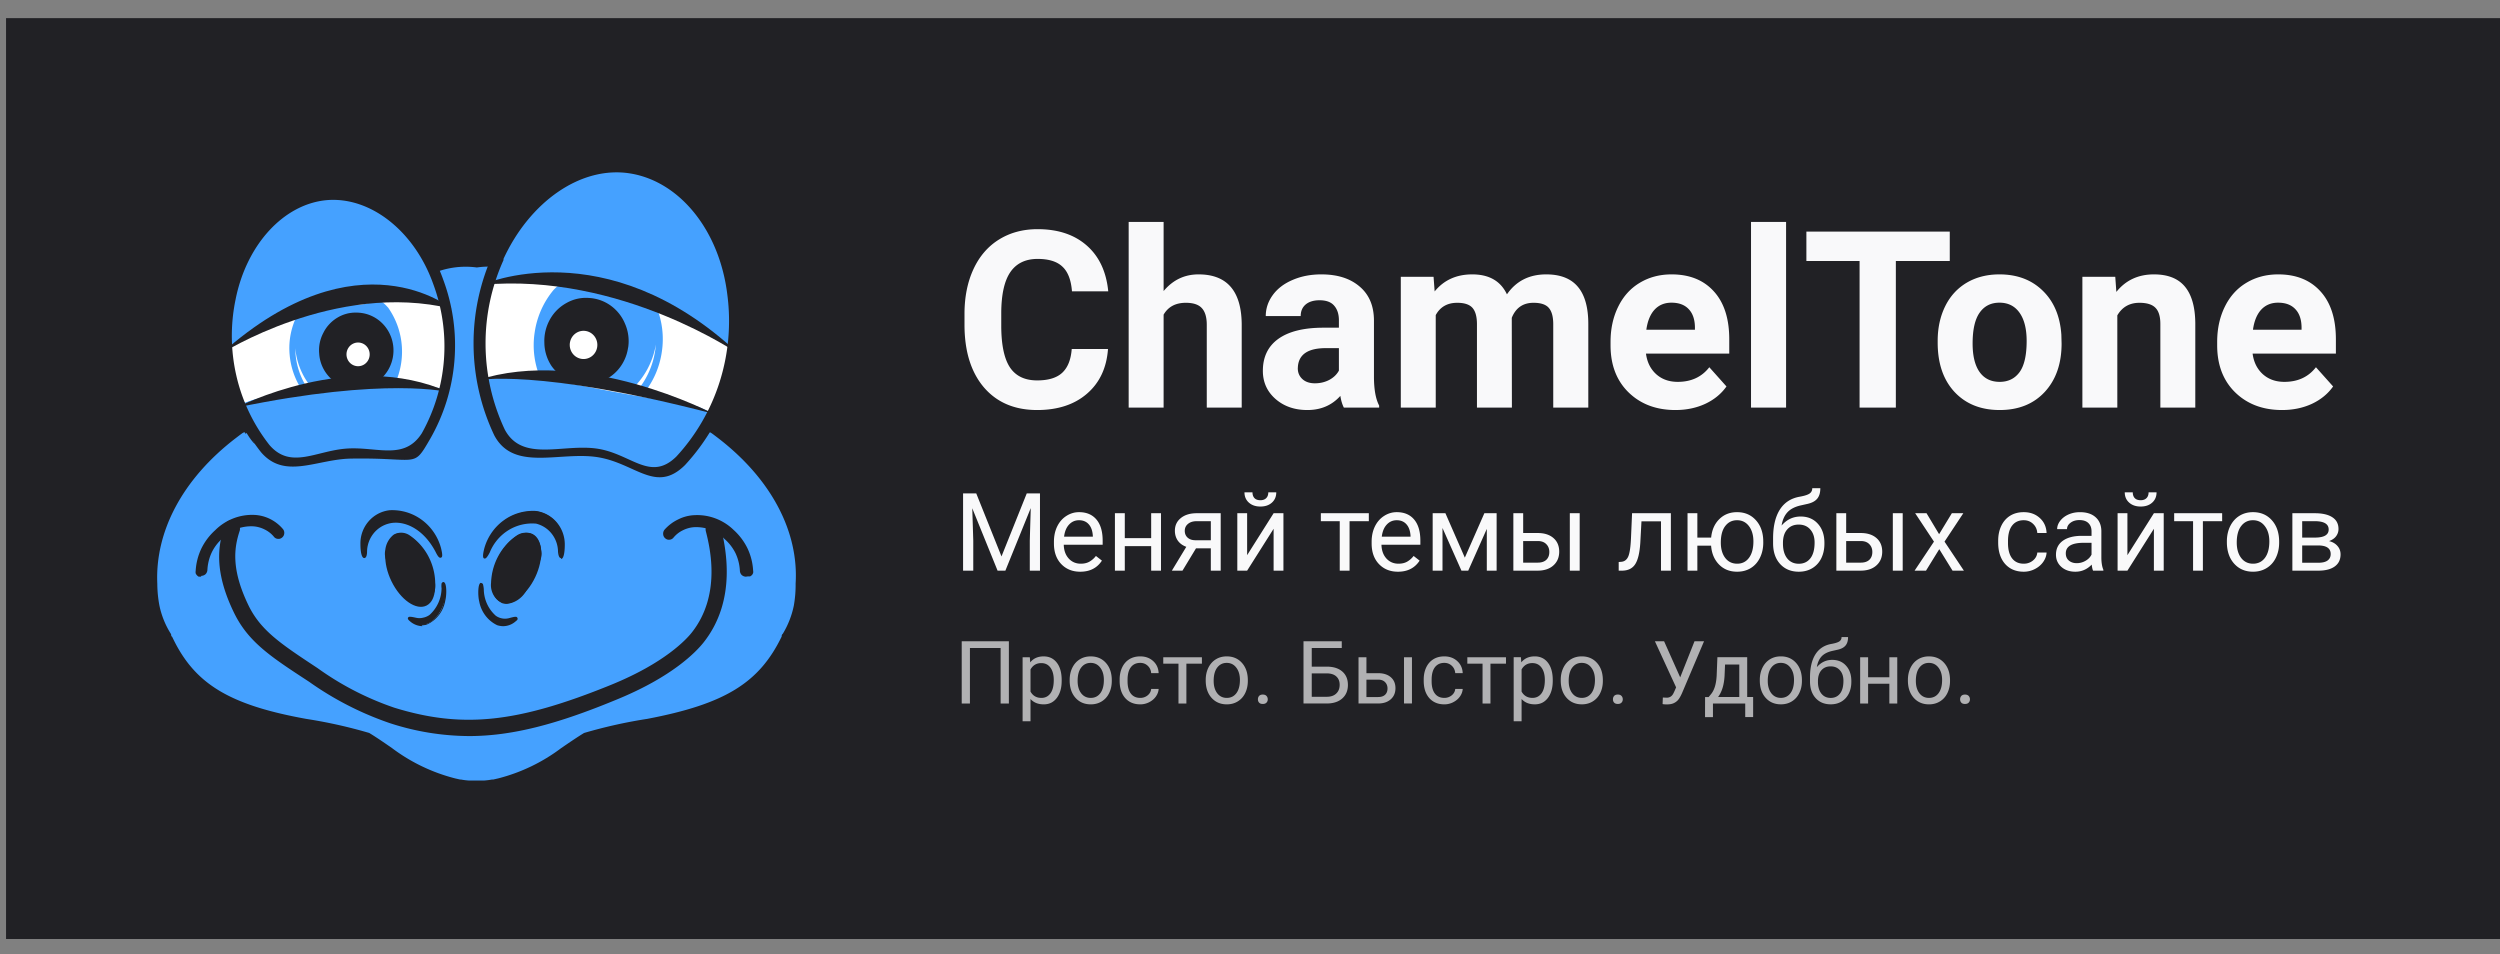 <svg width="828" height="316" fill="none" xmlns="http://www.w3.org/2000/svg"><rect width="100%" height="100%" fill="#808080" stroke="none"/><path fill="#212125" d="M2 6h826v305H2z"/><path d="M267.535 191.601c0-17.799-9.14-35.692-27.42-49.754l-.64-.561a15.48 15.48 0 00-2.65-1.681l-.366-.608c.7-3.234.992-6.547.868-9.857a59.91 59.91 0 00-2.696-16.865c-4.57-21.958-16.132-34.245-34.001-36.44a29.95 29.95 0 00-15.234 1.53 30.57 30.57 0 00-12.598 8.888 31.741 31.741 0 00-14.761-1.729 31.34 31.34 0 00-14.716 1.729c-3.4-4-7.736-7.053-12.603-8.875a30.037 30.037 0 00-15.229-1.543c-17.914 2.196-29.294 14.482-34.047 36.44a59.87 59.87 0 00-2.65 16.865c-.17 3.304.076 6.617.73 9.857l-.319.608a14.145 14.145 0 00-2.696 1.681l-.64.561c-18.28 14.015-27.74 31.955-27.42 49.754a41.49 41.49 0 00.685 9.718 32.244 32.244 0 003.61 9.81c0 .514.412 1.075.686 1.589 7.997 16.585 20.382 24.293 47.3 29.432a155.278 155.278 0 0120.108 4.672c2.011 1.214 4.205 2.756 6.993 4.672a63.012 63.012 0 0023.672 10.932c.595 0 1.234 0 1.874.28 1.304.177 2.616.286 3.93.327h1.509a38.042 38.042 0 003.93-.327l1.874-.28a62.577 62.577 0 0023.627-10.932c2.833-1.963 5.027-3.504 6.992-4.672a158.805 158.805 0 0120.154-4.672c26.872-5.139 39.257-12.847 47.3-29.432.229-.514.412-1.075.64-1.589a33.917 33.917 0 003.656-9.81c.541-3.208.725-6.468.548-9.718zm-11.242 15.791a38.565 38.565 0 01-11.608 12.474c-5.621 1.682-11.288 3.597-16.726 5.746-5.439 2.149-10.192 4.205-15.127 6.587a58.543 58.543 0 00-21.068 7.241 57.104 57.104 0 00-15.904 9.344 33.035 33.035 0 01-11.608 5.279 22.162 22.162 0 01-3.839.701c-.837.047-1.676.047-2.513 0-.822.047-1.646.047-2.468 0a22.162 22.162 0 01-3.839-.701 33.596 33.596 0 01-11.654-5.279 57.109 57.109 0 00-15.858-9.344 58.543 58.543 0 00-21.068-7.241c-4.936-2.382-10.054-4.672-15.127-6.587s-11.105-4.064-16.726-5.746a38.069 38.069 0 01-11.608-12.474 41.507 41.507 0 01-3.428-13.315c0-11.445 5.621-22.564 18.6-36.066 2.605-2.709 4.57-4.671 5.85-6.307a8.612 8.612 0 004.57 4.158 4.03 4.03 0 002.102 0 3.916 3.916 0 001.783-1.074c1.736-1.775 1.462-3.084.274-8.596a79.818 79.818 0 01-.64-30.46v-.701c2.743-10.258 9.068-19.133 17.778-24.947a14.896 14.896 0 017.738-2.506 14.861 14.861 0 017.891 1.945l11.745 17.753c1.783 4.251 2.697 6.4 5.256 6.914a3.713 3.713 0 002.011 0 3.645 3.645 0 001.691-1.074c1.736-1.776 1.645-4.672.822-8.456a60.04 60.04 0 00-2.011-7.335 80.712 80.712 0 015.576 9.344c2.056 4.017 3.565 6.867 6.946 6.026a4.246 4.246 0 002.426-1.737 4.421 4.421 0 00.728-2.935 39.515 39.515 0 00-4.57-13.688 23.635 23.635 0 014.981-1.261c1.715.237 3.4.66 5.027 1.261a39.702 39.702 0 00-4.57 13.688 4.752 4.752 0 00.821 2.893 4.578 4.578 0 002.378 1.779c3.382.841 4.89-2.009 6.947-6.026a80.984 80.984 0 015.529-9.344 69.746 69.746 0 00-2.01 7.335c-.777 3.924-.914 6.68.822 8.456a4.051 4.051 0 001.737 1.074 3.675 3.675 0 002.011 0c2.513-.514 3.427-2.663 5.255-6.914l12.157-17.753a14.95 14.95 0 017.913-1.943c2.762.099 5.445.964 7.762 2.504 8.71 5.814 15.034 14.689 17.777 24.947v.701a79.77 79.77 0 01-.776 30.413c-1.189 5.513-1.509 6.821 0 8.596.51.509 1.138.878 1.824 1.074a4.164 4.164 0 002.106.047 8.376 8.376 0 004.57-4.158c1.417 1.636 3.29 3.598 5.895 6.307 12.934 13.502 18.738 24.621 18.555 36.066a41.441 41.441 0 01-3.108 13.315zM185.32 85.926a27.414 27.414 0 00-3.885 4.672l-.639-.42-.732-.141a25.593 25.593 0 015.256-3.924v-.187zm-50.271 4.345l-.64.42a27.366 27.366 0 00-3.884-4.672 26.85 26.85 0 015.255 3.924l-.731.328z" fill="#212125"/><path d="M237.69 144.978c-2.605-1.962-2.833-2.289-3.199-1.261v-.421l-.777 1.215c-2.285 3.411-3.473 3.597-2.605.467a45.416 45.416 0 002.423-15.837 54.173 54.173 0 00-2.697-16.632c-4.57-19.714-14.624-30.74-30.528-32.702a26.873 26.873 0 00-14.733 1.84 27.528 27.528 0 00-11.636 9.419 27.56 27.56 0 00-15.995-2.476 27.787 27.787 0 00-15.813 2.523 27.528 27.528 0 00-11.616-9.406 26.872 26.872 0 00-14.707-1.853c-15.904 1.962-26.095 12.987-30.528 32.702a55.576 55.576 0 00-2.742 16.632 45.662 45.662 0 002.467 15.837c.823 3.13-.365 2.943-2.605-.467l-.776-1.215-.229.421c-.411-1.028-.594-.701-3.199 1.261-17.869 13.642-26.872 31.161-26.095 48.306.014 2.479.259 4.951.731 7.382a28.367 28.367 0 003.839 9.343c0 .281 0 .608.366.888 7.266 15.417 18.6 22.471 44.329 27.143a161.718 161.718 0 0120.931 4.672c2.148 1.308 4.57 2.943 7.586 5.045a59.159 59.159 0 0020.84 9.998l1.645.374h.274c.832.157 1.671.267 2.514.327h5.301a23.39 23.39 0 002.514-.327h.411l1.645-.374a58.857 58.857 0 0020.794-9.998c3.062-2.102 5.484-3.737 7.632-5.045a161.755 161.755 0 0120.931-4.672c25.684-4.905 37.063-11.866 44.513-27.283 0-.281 0-.608.365-.888a29.38 29.38 0 003.656-9.344c.421-2.404.62-4.845.594-7.287 1.051-17.099-7.952-34.618-25.821-48.307z" fill="#45A1FF"/><path d="M66.544 190.994h-.731a2.069 2.069 0 01-.594-.467 1.978 1.978 0 01-.412-.654 2.438 2.438 0 010-.795 19.782 19.782 0 011.874-7.381 19.993 19.993 0 014.57-6.073 17.498 17.498 0 015.912-3.888 17.217 17.217 0 016.93-1.205 13.09 13.09 0 015.275 1.313 13.343 13.343 0 014.322 3.359 1.903 1.903 0 01.457 1.448 1.865 1.865 0 01-.686 1.355 1.783 1.783 0 01-1.417.467 1.809 1.809 0 01-1.324-.7 9.163 9.163 0 00-3.108-2.43 9.794 9.794 0 00-3.793-1.027 13.787 13.787 0 00-5.484.887 14.246 14.246 0 00-4.57 3.037 14.66 14.66 0 00-3.61 4.672 15.497 15.497 0 00-1.463 5.839 2.172 2.172 0 01-.594 1.402 2.118 2.118 0 01-1.371.56l-.183.281zM247.016 190.995a2.126 2.126 0 01-1.371-.561 2.172 2.172 0 01-.594-1.402 15.502 15.502 0 00-1.462-5.839 15.337 15.337 0 00-3.611-4.672 13.277 13.277 0 00-4.57-3.037 13.42 13.42 0 00-5.438-.887 9.79 9.79 0 00-3.793 1.027 9.154 9.154 0 00-3.108 2.43 1.852 1.852 0 01-1.325.701 1.762 1.762 0 01-1.417-.468 1.853 1.853 0 01-.484-.602 1.913 1.913 0 01-.202-.752 2.09 2.09 0 01.412-1.449 14.148 14.148 0 014.57-3.457 13.167 13.167 0 015.301-1.401 17.198 17.198 0 017.032 1.071 17.487 17.487 0 016.038 3.834 19.999 19.999 0 014.571 6.073 19.775 19.775 0 011.873 7.382c.044.263.044.531 0 .794a2.992 2.992 0 01-.365.654 3.21 3.21 0 01-.64.467h-.731l-.686.094z" fill="#212125"/><path d="M155.34 243.785a85.601 85.601 0 01-26.14-4.251 104.733 104.733 0 01-26.827-13.735c-12.522-8.176-20.108-13.081-24.86-22.845-6.673-13.689-5.348-22.285-3.109-28.872a3.53 3.53 0 01.457-.934 2.69 2.69 0 01.823-.607 1.89 1.89 0 01.96-.281 2.695 2.695 0 011.05 0c.316.142.608.331.87.561.249.22.451.49.593.794.155.322.248.67.275 1.028.069.339.069.689 0 1.028-1.966 5.839-2.88 12.94 2.879 24.853 4.113 8.41 10.83 12.801 22.85 20.743a97.06 97.06 0 0025.455 13.128c22.622 6.961 40.72 5.045 71.75-7.568 17.915-7.288 25.09-15.184 26.827-17.426 9.597-12.24 6.078-27.657 4.57-33.497a2.659 2.659 0 01.32-1.962 2.657 2.657 0 011.599-1.215 2.505 2.505 0 011.957.315c.289.183.54.422.737.705.198.283.339.604.414.943 1.462 6.493 5.484 23.779-5.713 38.028-2.513 3.177-10.374 11.446-28.928 19.014-19.834 8.222-34.687 12.053-48.809 12.053z" fill="#212125"/><path fill-rule="evenodd" clip-rule="evenodd" d="M129.108 169.411a10.488 10.488 0 00-6.673 3.597 10.75 10.75 0 00-2.605 7.241c0 3.878 1.097 5.793 1.417 2.476 1.28-13.361 16.361-13.454 23.353 0 1.463 2.71 1.92 2.29 1.143-.981-.987-3.676-3.176-6.896-6.203-9.123a16.067 16.067 0 00-10.432-3.117" fill="#212125"/><path d="M120.654 184.827c-1.28 0-1.28-4.111-1.28-4.671a11.124 11.124 0 012.697-7.475 10.8 10.8 0 016.946-3.691 16.463 16.463 0 0110.684 3.187c3.101 2.277 5.346 5.571 6.362 9.333.595 2.43.458 3.037 0 3.177-.457.14-.868 0-1.828-1.962-4.158-7.895-10.693-10.511-15.355-9.344a9.489 9.489 0 00-5.23 3.385 9.85 9.85 0 00-2.082 5.959c0 .981-.229 2.102-.914 2.102zm8.5-14.996a10.07 10.07 0 00-6.548 3.396 10.503 10.503 0 00-2.592 7.022 10.56 10.56 0 00.457 3.551c.12-.38.197-.771.229-1.168a10.757 10.757 0 012.233-6.505 10.358 10.358 0 015.673-3.727 15.714 15.714 0 019.688 2.295 16.251 16.251 0 016.49 7.703c.228.42.503.841.777 1.261a9.837 9.837 0 00-.366-1.962 16.22 16.22 0 00-6.01-8.865 15.616 15.616 0 00-10.122-3.048l.091.047z" fill="#212125"/><path fill-rule="evenodd" clip-rule="evenodd" d="M130.571 177.352a7.276 7.276 0 00-2.425 4.089 7.386 7.386 0 00.597 4.741c.502.561.639.421.777-1.074.274-3.177 1.142-4.952 2.422-4.952.548 0 .594 0 .502.373-1.416 3.224 1.28 10.605 5.576 15.184l1.097 1.214h-.732a6.934 6.934 0 01-4.341-2.149c-1.554-1.448-2.148-.887-.914.841 4.57 6.307 10.602 4.672 10.648-2.803 0-8.876-8.317-18.687-13.207-15.65" fill="#212125"/><path d="M138.934 200.011a8.104 8.104 0 01-3.513-1.259 8.317 8.317 0 01-2.611-2.712c-.777-1.075-.96-1.775-.548-2.149.411-.374 1.096 0 2.056.794a6.624 6.624 0 003.976 2.056l-.594-.701c-4.57-4.672-7.084-12.007-5.758-15.51-1.006 0-1.783 1.728-2.057 4.671 0 1.122 0 1.635-.594 1.776-.594.14-.64-.234-.868-.468a5.568 5.568 0 01-.847-2.062 5.63 5.63 0 01.024-2.236 7.5 7.5 0 01.86-2.833 7.337 7.337 0 011.882-2.259 4.949 4.949 0 012.73-.686 4.962 4.962 0 012.663.92 19.182 19.182 0 016.087 6.794 19.68 19.68 0 012.322 8.903 6.71 6.71 0 01-.743 4.058 6.502 6.502 0 01-2.959 2.809 4.439 4.439 0 01-1.371 0l-.137.094zm-6.215-5.513c.154.353.353.683.594.981 2.01 2.897 4.57 4.252 6.763 3.551 2.194-.701 3.428-2.99 3.428-6.12a19.002 19.002 0 00-2.245-8.494 18.547 18.547 0 00-5.798-6.503 4.487 4.487 0 00-4.57-.28 6.466 6.466 0 00-1.673 2.079 6.606 6.606 0 00-.704 2.593 4.769 4.769 0 00.64 3.644 7.01 7.01 0 010-.794c.32-3.411 1.325-5.326 2.833-5.326.32 0 .64 0 .823.28a.483.483 0 010 .327.386.386 0 010 .327c-1.325 3.083 1.325 10.278 5.484 14.81l1.554 1.728-1.417.281a7.298 7.298 0 01-4.57-2.243 3.203 3.203 0 00-1.005-.841h-.137z" fill="#212125"/><path fill-rule="evenodd" clip-rule="evenodd" d="M146.84 193.658c0 .513 0 .981-.229 1.494-.639 7.148-4.341 11.213-9.14 9.951-2.468-.7-2.742-.56-1.325.561 4.159 3.27 9.14 0 11.059-6.54.595-2.523 0-6.821-.548-5.466" fill="#212125"/><path d="M139.894 207.392a6.447 6.447 0 01-3.839-1.401c-.686-.561-1.143-.981-.914-1.402.228-.42.685-.42 2.605 0a4.913 4.913 0 002.331 0 5.398 5.398 0 002.193-.934 11.95 11.95 0 002.896-3.962 12.17 12.17 0 001.08-4.821 6.391 6.391 0 010-1.635c.32-.561.686-.514.777-.421 1.005.374.914 4.345.457 6.12a10.819 10.819 0 01-2.026 4.672 10.513 10.513 0 01-3.915 3.177c-.6.226-1.235.336-1.874.327l.229.28zm-3.565-2.008h.229c.682.589 1.5.991 2.376 1.167a5.44 5.44 0 002.605 0 9.954 9.954 0 003.606-2.992 10.242 10.242 0 001.878-4.342 13.879 13.879 0 000-4.672v.934a12.794 12.794 0 01-1.166 5.144 12.541 12.541 0 01-3.13 4.2 6.054 6.054 0 01-2.468 1.028 5.875 5.875 0 01-2.696 0l-1.234-.467z" fill="#212125"/><path fill-rule="evenodd" clip-rule="evenodd" d="M177.368 169.411a16.01 16.01 0 00-10.412 3.121c-3.019 2.227-5.2 5.446-6.177 9.119-.823 3.27-.32 3.691 1.097.981 6.992-13.361 22.073-13.268 23.353 0 .32 3.317 1.462 1.401 1.416-2.476a10.695 10.695 0 00-2.559-7.241 10.715 10.715 0 00-6.718-3.598" fill="#212125"/><path d="M185.777 184.828c-.64 0-.868-1.121-.96-2.056a9.807 9.807 0 00-2.054-5.954 9.439 9.439 0 00-5.212-3.389 14.906 14.906 0 00-9.216 2.211 15.42 15.42 0 00-6.139 7.366c-.96 1.822-1.417 2.102-1.828 1.962-.412-.14-.595-.794 0-3.224 1.016-3.762 3.261-7.056 6.362-9.333a16.469 16.469 0 0110.684-3.187 10.852 10.852 0 016.924 3.717 11.309 11.309 0 012.719 7.495c0 .468 0 4.672-1.234 4.672l-.046-.28zm-10.283-12.567a9.388 9.388 0 012.011 0 10.444 10.444 0 015.682 3.73 10.848 10.848 0 012.27 6.501 4.474 4.474 0 000 1.121c.359-1.146.514-2.348.457-3.55a10.411 10.411 0 00-2.583-7.016 9.982 9.982 0 00-6.557-3.356 15.637 15.637 0 00-9.949 3.362 16.244 16.244 0 00-5.726 8.972 14.154 14.154 0 00-.366 1.915c.296-.396.556-.818.777-1.261a17.188 17.188 0 015.585-7.183 16.65 16.65 0 018.399-3.235z" fill="#212125"/><path fill-rule="evenodd" clip-rule="evenodd" d="M176.317 177.352c-4.936-3.13-13.253 6.775-13.208 15.651 0 7.475 6.17 9.344 10.649 2.803 1.234-1.775.639-2.289-.96-.841a7.116 7.116 0 01-4.296 2.149h-.731l1.097-1.215c4.295-4.671 6.992-12.006 5.575-15.183 0-.327 0-.374.457-.374 1.28 0 2.194 1.776 2.468 4.953 0 1.494.228 1.635.777 1.027a7.338 7.338 0 00.591-4.719 7.223 7.223 0 00-2.419-4.064" fill="#212125"/><path d="M167.817 200.012a4.754 4.754 0 01-1.463-.234 6.497 6.497 0 01-2.959-2.809 6.71 6.71 0 01-.743-4.058 19.97 19.97 0 012.423-8.822 19.462 19.462 0 016.078-6.735 5.071 5.071 0 015.347-.28 7.2 7.2 0 011.901 2.273c.472.885.759 1.861.841 2.866a5.34 5.34 0 01-.823 4.251s-.503.607-.868.467c-.366-.14-.503-.607-.594-1.728 0-2.897-1.006-4.672-2.057-4.672 1.28 3.55-1.417 10.792-5.712 15.463l-.64.654a6.487 6.487 0 003.976-2.055c1.005-.841 1.691-1.121 2.102-.794.411.327 0 1.121-.548 2.195a8.47 8.47 0 01-2.673 2.755 8.246 8.246 0 01-3.588 1.263zm6.443-22.938a6.245 6.245 0 00-2.742.794 18.971 18.971 0 00-5.764 6.547 19.43 19.43 0 00-2.279 8.496c0 3.177 1.188 5.419 3.153 6.073 1.965.654 4.57-.654 6.764-3.504.225-.325.423-.669.594-1.027a3.665 3.665 0 00-.96.7 7.205 7.205 0 01-4.57 2.243l-1.462-.28 1.599-1.729c4.205-4.672 6.856-11.726 5.485-14.81a.899.899 0 010-.327.647.647 0 010-.327c0-.28.548-.28.822-.28 1.554 0 2.559 1.869 2.834 5.326v.794a4.733 4.733 0 00.688-1.754c.11-.627.093-1.27-.049-1.89a6.917 6.917 0 00-2.33-4.672 3.556 3.556 0 00-1.828-.467l.045.094z" fill="#212125"/><path fill-rule="evenodd" clip-rule="evenodd" d="M159.636 193.658c-.777-1.355-1.142 2.943-.502 5.465 1.69 6.775 6.855 9.811 11.013 6.541 1.463-1.121 1.143-1.261-1.325-.561-4.57 1.262-8.317-2.803-9.14-9.951a8.471 8.471 0 000-1.494" fill="#212125"/><path d="M166.583 207.393a6.926 6.926 0 01-1.92-.327 10.694 10.694 0 01-3.896-3.192 11.007 11.007 0 01-2.045-4.657c-.457-1.775-.502-5.793.457-6.167 0 0 .503 0 .777.421a9.53 9.53 0 01.275 1.635c.012 1.676.373 3.33 1.059 4.852a11.803 11.803 0 002.916 3.978 5.289 5.289 0 002.202.905 5.234 5.234 0 002.369-.158c1.919-.514 2.376-.56 2.604 0 .229.561-.228.794-.959 1.402a6.266 6.266 0 01-3.839 1.308zm-7.221-13.175c-.3 1.543-.3 3.13 0 4.672a9.977 9.977 0 001.86 4.338 9.69 9.69 0 003.624 2.95 4.921 4.921 0 002.605 0 5.705 5.705 0 002.377-1.168l-1.189.327a6.514 6.514 0 01-2.696 0 6.155 6.155 0 01-2.468-1.074 12.652 12.652 0 01-3.122-4.204 12.9 12.9 0 01-1.174-5.14c.275-.093.229-.42.183-.701z" fill="#212125"/><path d="M209.404 55.372c15.995 2.523 30.711 18.687 33.499 42.046 4.067 33.917-10.283 60.733-46.889 51.063-40.72-10.932-44.695-32.142-30.894-63.303 9.506-21.444 28.243-32.329 44.284-29.806z" fill="#fff"/><path d="M231.798 109.332a35.92 35.92 0 0110.785 6.68c.8-6.202.8-12.485 0-18.687-2.788-23.359-17.503-39.383-33.499-42.046-15.995-2.663-34.778 8.363-44.284 29.713a71.197 71.197 0 00-3.016 9.203 70.894 70.894 0 0121.982-1.308 80.378 80.378 0 0112.019 2.336 97.706 97.706 0 0116.727 4.672 88.414 88.414 0 0119.286 9.437z" fill="#45A1FF"/><path d="M230.335 108.257c.549.374 1.188.701 1.691 1.122a34.366 34.366 0 0110.831 6.68 73.413 73.413 0 000-18.687c-2.788-23.359-17.503-39.383-33.544-42.046-8.081-1-16.254.845-23.17 5.233a29.874 29.874 0 0110.191 0c15.995 2.476 30.711 18.687 33.498 42.046.288 1.871.456 3.759.503 5.652zM159.636 125.076c1.554 10.698 3.245 17.566 7.769 21.35 3.199 2.663 8.18 2.756 17.778 3.504 5.123-.006 10.239.369 15.309 1.121 6.947 1.542 8.363 3.504 11.882 4.018 4.982.654 12.66-1.963 23.902-17.987H235.499a39.387 39.387 0 00-4.296-1.962c-.685-.234-1.325-.42-1.965-.701H228.187a83.367 83.367 0 00-9.597-1.962c-6.992-1.215-13.71-2.336-20.84-3.737a205.891 205.891 0 00-21.296-3.271c-1.691 0-3.291-.233-4.982-.327a6.828 6.828 0 00-1.371 0h-2.102c-2.798.056-5.59.274-8.363.655v-.701z" fill="#45A1FF"/><path d="M173.529 153.994c5.429 5.228 12.311 8.607 19.697 9.67 19.331 3.037 34.778-9.11 43.187-26.582l-.777-.374a70.81 70.81 0 00-4.296-1.962l-1.965-.654a.403.403 0 00-.274 0h-.777l-3.702-.888c-8.683 15.931-23.49 26.676-41.816 23.78a39.951 39.951 0 01-9.14-2.663l-.137-.327z" fill="#45A1FF"/><path d="M163.703 144.183a71.039 71.039 0 01-6.859-29.94 71.06 71.06 0 016.402-30.045c9.415-20.977 28.426-33.684 46.432-30.834 18.006 2.85 32.493 20.79 35.19 43.68a71.021 71.021 0 01-2.685 30.55c-3.107 9.852-8.326 18.872-15.276 26.4-9.642 9.624-16.36-.561-28.928-2.57-12.568-2.008-27.832 4.906-34.276-7.241zm3.154-58.257a67.02 67.02 0 00-6.04 28.208 66.977 66.977 0 006.36 28.134c5.804 10.885 19.103 4.672 30.482 6.307 11.379 1.635 17.686 11.165 26.369 2.616 6.536-7.085 11.442-15.573 14.36-24.843a66.801 66.801 0 002.504-28.742c-2.559-21.117-15.584-37.375-31.991-40.131-16.406-2.756-33.498 9.343-42.227 28.451h.183z" fill="#212125"/><path d="M213.197 130.308a28.336 28.336 0 005.987-13.688 27.99 27.99 0 00-1.828-15.09c-3.793-1.355-7.449-2.99-11.242-4.252a56.051 56.051 0 00-10.42-1.495 11.992 11.992 0 01-6.033-1.541c-2.879-1.449-4.57 0-6.306 1.775a28.313 28.313 0 00-6.261 14.015 27.965 27.965 0 002.193 15.931c5.073 0 10.146 0 15.173.467a82.371 82.371 0 0118.737 3.738v.14z" fill="#45A1FF"/><path d="M208.033 115.218a14.301 14.301 0 00-1.005-7.942 13.96 13.96 0 00-4.81-6.091 13.508 13.508 0 00-7.255-2.505 13.016 13.016 0 00-7.449 1.729 13.861 13.861 0 00-5.439 5.512 14.56 14.56 0 00-1.782 7.569c.03 2.789.873 5.505 2.422 7.802a13.989 13.989 0 005.85 4.671c2.011 0 3.976 0 5.941.327 1.188 0 2.422 0 3.564.374a13.668 13.668 0 006.693-4.285 14.155 14.155 0 003.27-7.348v.187z" fill="#212125"/><path d="M193.271 118.909a4.5 4.5 0 002.539-.787 4.645 4.645 0 001.683-2.097 4.761 4.761 0 00.26-2.699 4.698 4.698 0 00-1.25-2.392 4.536 4.536 0 00-2.34-1.279 4.478 4.478 0 00-2.641.266 4.597 4.597 0 00-2.051 1.721 4.745 4.745 0 00-.77 2.595c0 1.239.482 2.427 1.339 3.304a4.52 4.52 0 003.231 1.368zM210.913 129.561c3.675-4.327 5.887-9.75 6.307-15.464-.974 5.772-3.824 11.04-8.09 14.95l1.783.514z" fill="#fff"/><path d="M159.636 94.336c46.249-4.252 85.506 23.358 84.912 22.751-44.056-41.252-84.912-22.751-84.912-22.751zM157.945 125.964c35.327-11.586 78.331 11.072 78.331 11.072-58.543-15.23-78.331-11.072-78.331-11.072z" fill="#212125"/><path d="M145.241 93.495c10.054 28.265-1.737 52.838-30.528 55.081-28.792 2.242-44.33-20.229-38.48-49.708 3.976-20.229 17.96-33.357 31.99-34.478 14.03-1.121 30.117 9.764 37.018 29.105z" fill="#fff"/><path d="M102.693 103.258a82.635 82.635 0 0114.99-2.943 68.767 68.767 0 0110.74-1.261 63.448 63.448 0 0119.148 2.662 64.23 64.23 0 00-2.239-8.222c-6.947-19.294-22.851-30.133-36.881-29.012-14.03 1.122-28.151 14.25-31.99 34.385a63.775 63.775 0 00-1.005 16.398 30.912 30.912 0 019.916-5.093 75.824 75.824 0 0117.321-6.914z" fill="#45A1FF"/><path d="M87.384 104.1c3.975-20.182 17.96-33.31 31.99-34.431 2.993-.228 6.002.04 8.912.794-5.812-4.27-12.87-6.394-20.017-6.027-14.213 1.122-28.152 14.25-31.99 34.478a63.539 63.539 0 00-1.052 16.398 30.553 30.553 0 019.917-5.139l1.554-.794c.136-1.771.364-3.533.686-5.279zM140.122 127.786h-7.587c-6.31.14-12.61.608-18.874 1.402-6.215.747-12.339 1.308-18.555 1.822a76.077 76.077 0 00-8.545 1.074h-.686a.31.31 0 00-.137-.031.31.31 0 00-.137.031l-1.737.467a39.285 39.285 0 00-3.93 1.402l-.686.28c3.748 9.344 5.302 15.791 9.598 18.454 3.381 2.055 7.22 1.214 13.71.42 8.591-1.074 8.911-2.99 15.538-3.644 10.237-.981 12.202 3.364 18.28.794 5.347-2.195 6.81-7.755 8.181-13.034.868-3.504 2.97-6.447 2.65-8.316a53.81 53.81 0 00-7.266-1.168l.183.047z" fill="#45A1FF"/><path d="M125.224 155.115c-16.27 1.262-28.563-9.343-35.099-23.732-1.096 0-2.239.28-3.336.514a2.91 2.91 0 00-.685 0h-.229l-1.782.467a39.708 39.708 0 00-3.93 1.448l-.686.234c6.261 15.884 19.012 27.61 36.195 26.302 6.547-.448 12.802-2.944 17.915-7.148a34.208 34.208 0 01-8.363 1.729v.186z" fill="#45A1FF"/><path d="M116.084 151.892c-11.243.234-21.8 7.008-29.614-2.102a61.754 61.754 0 01-11.739-24.295 62.529 62.529 0 01-.326-27.095c3.93-19.855 17.777-34.617 33.773-35.879 15.995-1.261 31.99 11.212 38.662 30.227a62.346 62.346 0 013.662 26.782 62.071 62.071 0 01-8.003 25.775c-5.85 10.091-3.565 6.167-26.415 6.587zm-7.541-85.633c-14.441 1.12-26.918 14.669-30.528 32.982a58.948 58.948 0 00.31 25.379 58.221 58.221 0 0010.932 22.787c7.038 8.129 15.356 1.916 25.456 1.168 10.1-.747 19.148 4.065 24.998-5.092a58.907 58.907 0 007.315-24.255 59.157 59.157 0 00-3.522-25.126c-6.215-17.519-20.657-28.871-34.961-27.843z" fill="#212125"/><path d="M116.769 127.833c4.57 0 9.14.233 13.39.607a25.405 25.405 0 002.947-13.504 25.309 25.309 0 00-4.546-13.032c-1.417-1.542-2.788-3.083-5.439-2.009a10.267 10.267 0 01-5.392.935 51.3 51.3 0 00-9.14.56c-3.382.888-6.718 2.056-10.146 2.99a24.089 24.089 0 00-2.513 13.128 24.995 24.995 0 004.57 12.38 68.683 68.683 0 0116.635-2.055h-.366z" fill="#45A1FF"/><path d="M113.615 127.926h8.364a12.3 12.3 0 006.572-5.384 12.747 12.747 0 001.618-8.449 12.597 12.597 0 00-4.102-7.52 12.093 12.093 0 00-7.882-3.034 11.543 11.543 0 00-6.535 1.729 12.091 12.091 0 00-4.57 4.999 12.232 12.232 0 00-1.371 6.727 12.405 12.405 0 002.377 6.681 12.276 12.276 0 005.575 4.251h-.046z" fill="#212125"/><path d="M118.643 121.291a3.777 3.777 0 002.12-.684 3.913 3.913 0 001.394-1.77 4.015 4.015 0 00.2-2.264 3.96 3.96 0 00-1.061-1.997 3.818 3.818 0 00-1.967-1.061 3.76 3.76 0 00-2.211.231 3.854 3.854 0 00-1.716 1.446 4.003 4.003 0 00-.347 3.688c.196.479.482.913.844 1.278.361.366.79.654 1.261.848.471.194.975.291 1.483.285zM103.786 129.046c-3.411-3.766-5.513-8.577-5.983-13.688a24 24 0 004.567 14.015l1.416-.327z" fill="#fff"/><path d="M73.537 116.9c-.549.514 37.337-24.013 75.954-14.669 0-.047-30.756-25.508-75.954 14.669zM78.38 134.98s37.704-19.668 70.197-5.092c0 0-20.52-5.233-70.196 5.092zM141.294 200.548c3.41-1.741 3.733-8.148.721-14.311-3.011-6.163-8.216-9.748-11.625-8.007-3.41 1.741-3.733 8.148-.722 14.311s8.216 9.748 11.626 8.007zM177.264 191.17c2.945-6.196 2.553-12.6-.875-14.302-3.428-1.703-8.594 1.941-11.539 8.137-2.945 6.197-2.553 12.6.875 14.302 3.428 1.703 8.594-1.94 11.539-8.137z" fill="#212125"/><path d="M366.97 115.581c-.454 6.273-2.776 11.211-6.967 14.815-4.164 3.603-9.663 5.405-16.496 5.405-7.474 0-13.36-2.509-17.657-7.528-4.271-5.044-6.407-11.958-6.407-20.74v-3.563c0-5.606.988-10.544 2.963-14.815 1.976-4.27 4.792-7.54 8.448-9.81 3.684-2.295 7.955-3.443 12.813-3.443 6.727 0 12.145 1.802 16.256 5.406 4.111 3.603 6.486 8.661 7.127 15.174h-12.012c-.294-3.763-1.348-6.486-3.163-8.168-1.788-1.708-4.524-2.562-8.208-2.562-4.004 0-7.007 1.441-9.009 4.324-1.975 2.856-2.989 7.3-3.043 13.333v4.404c0 6.3.948 10.904 2.843 13.814 1.922 2.909 4.938 4.364 9.049 4.364 3.71 0 6.473-.841 8.288-2.522 1.842-1.709 2.896-4.338 3.163-7.888h12.012zm18.418-19.179c3.069-3.683 6.926-5.525 11.571-5.525 9.396 0 14.16 5.459 14.294 16.376V135h-11.571v-27.427c0-2.482-.534-4.311-1.602-5.485-1.068-1.201-2.843-1.802-5.325-1.802-3.39 0-5.846 1.308-7.367 3.924V135h-11.572V73.5h11.572v22.902zM445.086 135c-.534-1.041-.921-2.336-1.161-3.884-2.803 3.123-6.446 4.685-10.931 4.685-4.244 0-7.767-1.228-10.57-3.684-2.776-2.456-4.164-5.552-4.164-9.289 0-4.591 1.695-8.114 5.085-10.57 3.416-2.456 8.341-3.697 14.774-3.724h5.325v-2.482c0-2.002-.52-3.604-1.561-4.805-1.015-1.201-2.629-1.802-4.845-1.802-1.948 0-3.483.467-4.604 1.402-1.095.934-1.642 2.215-1.642 3.843h-11.571c0-2.509.774-4.831 2.322-6.966 1.548-2.136 3.737-3.804 6.566-5.005 2.83-1.228 6.006-1.842 9.53-1.842 5.338 0 9.569 1.348 12.692 4.044 3.15 2.67 4.725 6.433 4.725 11.291v18.778c.026 4.111.6 7.221 1.721 9.329V135h-11.691zm-9.569-8.048c1.708 0 3.283-.374 4.724-1.121 1.442-.774 2.509-1.802 3.203-3.083v-7.447h-4.324c-5.792 0-8.875 2.002-9.249 6.006l-.04.68c0 1.442.507 2.63 1.522 3.564 1.014.934 2.402 1.401 4.164 1.401zm39.278-35.274l.36 4.844c3.07-3.763 7.221-5.645 12.452-5.645 5.579 0 9.41 2.202 11.492 6.606 3.043-4.404 7.38-6.606 13.012-6.606 4.698 0 8.195 1.375 10.491 4.124 2.295 2.723 3.443 6.833 3.443 12.332V135h-11.611v-27.627c0-2.456-.481-4.244-1.442-5.365-.961-1.148-2.656-1.722-5.085-1.722-3.47 0-5.872 1.655-7.207 4.965l.04 29.749h-11.571v-27.587c0-2.509-.494-4.324-1.481-5.445-.988-1.121-2.67-1.682-5.045-1.682-3.284 0-5.659 1.361-7.127 4.084V135h-11.572V91.678h10.851zm80.118 44.123c-6.353 0-11.531-1.949-15.535-5.846-3.977-3.897-5.966-9.089-5.966-15.575v-1.121c0-4.351.841-8.235 2.523-11.652 1.681-3.443 4.057-6.085 7.127-7.927 3.096-1.869 6.619-2.803 10.57-2.803 5.926 0 10.583 1.868 13.973 5.605 3.417 3.737 5.125 9.036 5.125 15.896v4.725h-27.586c.373 2.829 1.494 5.098 3.363 6.806 1.895 1.709 4.284 2.563 7.167 2.563 4.458 0 7.941-1.615 10.45-4.845l5.686 6.366c-1.735 2.456-4.084 4.378-7.047 5.766-2.963 1.361-6.246 2.042-9.85 2.042zm-1.321-35.555c-2.296 0-4.164.774-5.606 2.322-1.414 1.549-2.322 3.764-2.722 6.647h16.095v-.921c-.053-2.563-.747-4.538-2.082-5.926-1.334-1.415-3.229-2.122-5.685-2.122zM591.549 135h-11.611V73.5h11.611V135zm54.213-48.567h-17.858V135h-12.011V86.433h-17.618v-9.73h47.487v9.73zm-4.004 26.505c0-4.297.827-8.127 2.482-11.491 1.655-3.363 4.031-5.966 7.127-7.807 3.123-1.842 6.74-2.763 10.851-2.763 5.845 0 10.61 1.788 14.294 5.365 3.71 3.577 5.779 8.435 6.206 14.574l.08 2.963c0 6.647-1.855 11.985-5.566 16.016-3.71 4.004-8.688 6.006-14.934 6.006-6.246 0-11.238-2.002-14.975-6.006-3.71-4.004-5.565-9.449-5.565-16.336v-.521zm11.571.841c0 4.111.774 7.261 2.322 9.45 1.549 2.162 3.764 3.243 6.647 3.243 2.803 0 4.991-1.068 6.566-3.203 1.575-2.163 2.363-5.606 2.363-10.331 0-4.03-.788-7.153-2.363-9.369-1.575-2.215-3.79-3.323-6.646-3.323-2.83 0-5.018 1.108-6.567 3.323-1.548 2.189-2.322 5.592-2.322 10.21zm47.246-22.101l.361 5.005c3.096-3.87 7.247-5.806 12.452-5.806 4.591 0 8.008 1.348 10.25 4.044 2.242 2.696 3.39 6.726 3.443 12.092V135H715.51v-27.707c0-2.456-.534-4.231-1.602-5.325-1.068-1.121-2.843-1.682-5.325-1.682-3.257 0-5.699 1.388-7.327 4.164V135h-11.571V91.678h10.89zm55.254 44.123c-6.353 0-11.531-1.949-15.535-5.846-3.977-3.897-5.966-9.089-5.966-15.575v-1.121c0-4.351.841-8.235 2.523-11.652 1.681-3.443 4.057-6.085 7.127-7.927 3.096-1.869 6.619-2.803 10.57-2.803 5.926 0 10.584 1.868 13.973 5.605 3.417 3.737 5.125 9.036 5.125 15.896v4.725H746.06c.373 2.829 1.494 5.098 3.363 6.806 1.895 1.709 4.284 2.563 7.167 2.563 4.458 0 7.941-1.615 10.45-4.845l5.686 6.366c-1.735 2.456-4.084 4.378-7.047 5.766-2.963 1.361-6.246 2.042-9.85 2.042zm-1.321-35.555c-2.296 0-4.164.774-5.606 2.322-1.414 1.549-2.322 3.764-2.722 6.647h16.095v-.921c-.053-2.563-.747-4.538-2.082-5.926-1.334-1.415-3.229-2.122-5.685-2.122zm-431.178 63.16l8.367 20.883 8.367-20.883h4.377V189h-3.375v-9.967l.317-10.758L332.98 189h-2.584l-8.384-20.672.334 10.705V189h-3.375v-25.594h4.359zm34.453 25.946c-2.578 0-4.676-.844-6.293-2.532-1.617-1.699-2.426-3.966-2.426-6.802v-.598c0-1.887.358-3.568 1.073-5.045.726-1.488 1.734-2.648 3.023-3.48 1.301-.844 2.707-1.266 4.219-1.266 2.473 0 4.394.814 5.766 2.443 1.371 1.629 2.056 3.961 2.056 6.996v1.354h-12.885c.047 1.875.592 3.392 1.635 4.553 1.055 1.148 2.391 1.722 4.008 1.722 1.148 0 2.121-.234 2.918-.703a7.345 7.345 0 002.092-1.863l1.986 1.547c-1.594 2.449-3.984 3.674-7.172 3.674zm-.404-17.051c-1.313 0-2.414.48-3.305 1.441-.89.949-1.441 2.285-1.652 4.008h9.527v-.246c-.094-1.652-.539-2.93-1.336-3.832-.797-.914-1.875-1.371-3.234-1.371zM384.52 189h-3.252v-8.121h-8.737V189h-3.269v-19.02h3.269v8.245h8.737v-8.245h3.252V189zm19.775-19.02V189h-3.27v-7.4h-4.904l-4.482 7.4h-3.516l4.781-7.893c-1.218-.445-2.156-1.13-2.812-2.056-.645-.938-.967-2.028-.967-3.27 0-1.734.65-3.129 1.951-4.183 1.301-1.067 3.041-1.606 5.221-1.618h7.998zm-11.9 5.836c0 .926.316 1.676.949 2.25.633.563 1.47.85 2.513.862h5.168v-6.311h-4.675c-1.207 0-2.168.299-2.883.897-.715.586-1.072 1.353-1.072 2.302zm29.425-5.836h3.252V189h-3.252v-13.869L413.049 189h-3.252v-19.02h3.252v13.887l8.771-13.887zm.879-6.925c0 1.418-.486 2.56-1.459 3.427-.961.856-2.226 1.284-3.797 1.284-1.57 0-2.841-.434-3.814-1.301-.973-.867-1.459-2.004-1.459-3.41h2.654c0 .82.223 1.465.668 1.933.446.457 1.096.686 1.951.686.821 0 1.459-.229 1.916-.686.469-.457.703-1.101.703-1.933h2.637zm30.656 9.562h-6.38V189h-3.252v-16.383h-6.258v-2.637h15.89v2.637zm9.651 16.735c-2.578 0-4.676-.844-6.293-2.532-1.617-1.699-2.426-3.966-2.426-6.802v-.598c0-1.887.358-3.568 1.072-5.045.727-1.488 1.735-2.648 3.024-3.48 1.301-.844 2.707-1.266 4.219-1.266 2.472 0 4.394.814 5.765 2.443 1.371 1.629 2.057 3.961 2.057 6.996v1.354h-12.885c.047 1.875.592 3.392 1.635 4.553 1.055 1.148 2.39 1.722 4.008 1.722 1.148 0 2.121-.234 2.918-.703a7.34 7.34 0 002.091-1.863l1.987 1.547c-1.594 2.449-3.985 3.674-7.172 3.674zm-.404-17.051c-1.313 0-2.414.48-3.305 1.441-.891.949-1.442 2.285-1.652 4.008h9.527v-.246c-.094-1.652-.539-2.93-1.336-3.832-.797-.914-1.875-1.371-3.234-1.371zm22.552 12.392l6.469-14.713h4.061V189h-3.252v-13.834L486.279 189h-2.25l-6.275-14.133V189h-3.252v-19.02h4.219l6.433 14.713zm19.319-8.156h4.939c2.156.024 3.861.586 5.115 1.688 1.254 1.101 1.881 2.595 1.881 4.482 0 1.898-.644 3.422-1.933 4.57-1.289 1.149-3.024 1.723-5.204 1.723h-8.05v-19.02h3.252v6.557zM523.193 189h-3.269v-19.02h3.269V189zm-18.72-9.809v7.155h4.834c1.218 0 2.162-.311 2.83-.932.668-.633 1.002-1.494 1.002-2.584 0-1.055-.328-1.916-.985-2.584-.644-.68-1.552-1.031-2.724-1.055h-4.957zm48.92-9.211V189h-3.27v-16.33h-6.469l-.386 7.119c-.211 3.27-.762 5.607-1.653 7.014-.879 1.406-2.279 2.138-4.201 2.197h-1.301v-2.865l.932-.071c1.055-.117 1.81-.726 2.267-1.828.458-1.101.75-3.14.879-6.117l.352-8.139h12.85zm8.771 8.069h4.57c.246-2.531 1.143-4.565 2.69-6.1 1.558-1.547 3.521-2.32 5.888-2.32 2.485 0 4.518.838 6.1 2.514 1.582 1.675 2.438 3.855 2.567 6.539l.017 1.019c0 1.852-.363 3.522-1.09 5.01-.726 1.488-1.746 2.637-3.058 3.445-1.313.797-2.813 1.196-4.5 1.196-2.45 0-4.453-.797-6.012-2.391-1.559-1.606-2.432-3.686-2.619-6.24h-4.553V189h-3.252v-19.02h3.252v8.069zm7.77 1.652c0 2.11.486 3.803 1.459 5.08.984 1.278 2.302 1.916 3.955 1.916 1.652 0 2.959-.65 3.92-1.951.972-1.301 1.459-3.111 1.459-5.432 0-2.074-.493-3.761-1.477-5.062-.984-1.301-2.297-1.951-3.938-1.951-1.617 0-2.917.638-3.902 1.916-.984 1.277-1.476 3.105-1.476 5.484zm26.42-8.631c2.39 0 4.3.803 5.73 2.409 1.441 1.593 2.162 3.697 2.162 6.31v.299c0 1.793-.346 3.398-1.037 4.816-.691 1.407-1.688 2.502-2.988 3.287-1.289.774-2.778 1.161-4.465 1.161-2.555 0-4.611-.85-6.17-2.549-1.559-1.711-2.338-4.002-2.338-6.873v-1.582c0-3.996.738-7.172 2.215-9.528 1.488-2.355 3.68-3.791 6.574-4.306 1.641-.293 2.748-.651 3.322-1.073.575-.421.862-1.002.862-1.74h2.672c0 1.465-.334 2.608-1.002 3.428-.657.82-1.711 1.4-3.164 1.74l-2.426.545c-1.934.457-3.387 1.231-4.36 2.32-.961 1.078-1.587 2.52-1.88 4.325 1.722-1.993 3.82-2.989 6.293-2.989zm-.633 2.672c-1.594 0-2.86.539-3.797 1.617-.938 1.067-1.406 2.549-1.406 4.448v.281c0 2.039.468 3.656 1.406 4.851.949 1.184 2.226 1.776 3.832 1.776 1.617 0 2.894-.598 3.832-1.793.937-1.195 1.406-2.942 1.406-5.238 0-1.793-.474-3.229-1.424-4.307-.937-1.09-2.22-1.635-3.849-1.635zm15.732 2.795h4.94c2.156.024 3.861.586 5.115 1.688 1.254 1.101 1.881 2.595 1.881 4.482 0 1.898-.645 3.422-1.934 4.57-1.289 1.149-3.023 1.723-5.203 1.723h-8.051v-19.02h3.252v6.557zM630.174 189h-3.27v-19.02h3.27V189zm-18.721-9.809v7.155h4.834c1.219 0 2.162-.311 2.83-.932.668-.633 1.002-1.494 1.002-2.584 0-1.055-.328-1.916-.984-2.584-.645-.68-1.553-1.031-2.725-1.055h-4.957zm30.779-2.267l4.219-6.944h3.797l-6.223 9.405 6.416 9.615h-3.761l-4.395-7.119-4.394 7.119h-3.78l6.416-9.615-6.222-9.405h3.761l4.166 6.944zm28.038 9.773c1.16 0 2.173-.351 3.041-1.054.867-.704 1.347-1.582 1.441-2.637h3.076c-.058 1.09-.433 2.127-1.125 3.111-.691.985-1.617 1.77-2.777 2.356a7.935 7.935 0 01-3.656.879c-2.59 0-4.653-.862-6.188-2.584-1.523-1.735-2.285-4.102-2.285-7.102v-.545c0-1.851.34-3.498 1.019-4.939.68-1.442 1.653-2.561 2.918-3.358 1.278-.797 2.784-1.195 4.518-1.195 2.133 0 3.902.639 5.309 1.916 1.418 1.277 2.173 2.935 2.267 4.975h-3.076c-.094-1.231-.563-2.239-1.406-3.024-.832-.797-1.864-1.195-3.094-1.195-1.652 0-2.936.597-3.85 1.793-.902 1.183-1.353 2.9-1.353 5.15v.615c0 2.192.451 3.879 1.353 5.063.903 1.183 2.192 1.775 3.868 1.775zM693.227 189c-.188-.375-.34-1.043-.457-2.004-1.512 1.57-3.317 2.356-5.415 2.356-1.875 0-3.416-.528-4.623-1.582-1.195-1.067-1.793-2.415-1.793-4.043 0-1.981.75-3.516 2.25-4.606 1.512-1.101 3.633-1.652 6.364-1.652h3.164v-1.494c0-1.137-.34-2.039-1.02-2.707-.679-.68-1.681-1.02-3.006-1.02-1.16 0-2.132.293-2.918.879-.785.586-1.177 1.295-1.177 2.127h-3.27c0-.949.334-1.863 1.002-2.742.68-.891 1.594-1.594 2.742-2.11 1.16-.515 2.432-.773 3.815-.773 2.191 0 3.908.551 5.15 1.652 1.242 1.09 1.887 2.596 1.934 4.518v8.754c0 1.746.222 3.135.668 4.166V189h-3.41zm-5.397-2.479c1.02 0 1.986-.263 2.9-.791.915-.527 1.577-1.212 1.987-2.056v-3.903h-2.549c-3.984 0-5.977 1.167-5.977 3.499 0 1.019.34 1.816 1.02 2.39.68.574 1.553.861 2.619.861zm25.541-16.541h3.252V189h-3.252v-13.869L704.6 189h-3.252v-19.02h3.252v13.887l8.771-13.887zm.879-6.925c0 1.418-.486 2.56-1.459 3.427-.961.856-2.227 1.284-3.797 1.284-1.57 0-2.842-.434-3.814-1.301-.973-.867-1.459-2.004-1.459-3.41h2.654c0 .82.223 1.465.668 1.933.445.457 1.096.686 1.951.686.82 0 1.459-.229 1.916-.686.469-.457.703-1.101.703-1.933h2.637zm21.727 9.562h-6.381V189h-3.252v-16.383h-6.258v-2.637h15.891v2.637zm1.564 6.697c0-1.863.363-3.539 1.09-5.027.738-1.488 1.758-2.637 3.058-3.445 1.313-.809 2.807-1.213 4.483-1.213 2.59 0 4.682.896 6.275 2.689 1.606 1.793 2.408 4.178 2.408 7.155v.228c0 1.852-.357 3.516-1.072 4.992-.703 1.465-1.717 2.608-3.041 3.428-1.312.82-2.824 1.231-4.535 1.231-2.578 0-4.67-.897-6.275-2.69-1.594-1.793-2.391-4.166-2.391-7.119v-.229zm3.27.387c0 2.11.486 3.803 1.459 5.08.984 1.278 2.296 1.916 3.937 1.916 1.652 0 2.965-.644 3.938-1.933.972-1.301 1.459-3.118 1.459-5.45 0-2.085-.499-3.773-1.495-5.062-.984-1.301-2.297-1.951-3.937-1.951-1.606 0-2.901.638-3.885 1.916-.984 1.277-1.476 3.105-1.476 5.484zM759.232 189v-19.02h7.418c2.532 0 4.471.446 5.819 1.336 1.359.879 2.039 2.174 2.039 3.885 0 .879-.264 1.676-.791 2.391-.528.703-1.307 1.242-2.338 1.617 1.148.27 2.068.797 2.76 1.582.703.785 1.054 1.723 1.054 2.813 0 1.746-.644 3.082-1.933 4.007-1.278.926-3.088 1.389-5.432 1.389h-8.596zm3.252-8.35v5.731h5.379c1.36 0 2.373-.252 3.041-.756.68-.504 1.02-1.213 1.02-2.127 0-1.898-1.395-2.848-4.184-2.848h-5.256zm0-2.601h4.202c3.046 0 4.57-.891 4.57-2.672 0-1.781-1.442-2.701-4.324-2.76h-4.448v5.432z" fill="#F9F9FA"/><path d="M334.139 233h-2.733v-18.38h-10.167V233h-2.718v-20.617h15.618V233zm17.488-7.491c0 2.332-.533 4.211-1.6 5.636-1.067 1.425-2.511 2.138-4.333 2.138-1.86 0-3.323-.59-4.39-1.77v7.378h-2.619v-21.212h2.393l.127 1.699c1.067-1.322 2.549-1.982 4.446-1.982 1.841 0 3.295.693 4.362 2.081 1.076 1.388 1.614 3.318 1.614 5.792v.24zm-2.62-.297c0-1.728-.368-3.092-1.104-4.092-.736-1.001-1.747-1.501-3.03-1.501-1.586 0-2.776.703-3.569 2.11v7.32c.784 1.397 1.983 2.096 3.597 2.096 1.255 0 2.251-.496 2.988-1.487.745-1 1.118-2.483 1.118-4.446zm5.268-.014c0-1.501.293-2.851.878-4.05.595-1.199 1.416-2.124 2.464-2.775 1.057-.652 2.261-.977 3.611-.977 2.086 0 3.771.722 5.055 2.166 1.293 1.444 1.94 3.365 1.94 5.763v.184c0 1.492-.288 2.832-.864 4.022-.567 1.18-1.383 2.1-2.45 2.761-1.057.661-2.275.991-3.653.991-2.077 0-3.762-.722-5.055-2.166-1.284-1.445-1.926-3.356-1.926-5.735v-.184zm2.634.311c0 1.699.391 3.064 1.175 4.093.793 1.029 1.85 1.543 3.172 1.543 1.331 0 2.388-.519 3.172-1.558.783-1.047 1.175-2.511 1.175-4.389 0-1.681-.401-3.04-1.204-4.078-.793-1.048-1.85-1.572-3.171-1.572-1.294 0-2.337.514-3.13 1.543-.793 1.029-1.189 2.502-1.189 4.418zm20.744 5.636c.935 0 1.751-.283 2.45-.85.699-.566 1.086-1.274 1.161-2.124h2.478c-.047.878-.349 1.714-.906 2.507-.557.793-1.303 1.425-2.237 1.897a6.393 6.393 0 01-2.946.708c-2.086 0-3.747-.694-4.984-2.081-1.227-1.397-1.841-3.304-1.841-5.721v-.439c0-1.492.274-2.818.821-3.979.548-1.161 1.331-2.063 2.351-2.705 1.029-.642 2.242-.962 3.639-.962 1.718 0 3.144.514 4.277 1.543 1.142 1.029 1.751 2.365 1.826 4.007h-2.478c-.075-.991-.453-1.803-1.133-2.435-.67-.642-1.501-.963-2.492-.963-1.331 0-2.365.481-3.101 1.444-.727.954-1.09 2.337-1.09 4.149v.496c0 1.765.363 3.124 1.09 4.078.727.953 1.765 1.43 3.115 1.43zm20.419-11.342h-5.14V233h-2.62v-13.197h-5.041v-2.124h12.801v2.124zm1.261 5.395c0-1.501.292-2.851.877-4.05.595-1.199 1.416-2.124 2.464-2.775 1.058-.652 2.261-.977 3.611-.977 2.086 0 3.771.722 5.055 2.166 1.294 1.444 1.94 3.365 1.94 5.763v.184c0 1.492-.288 2.832-.863 4.022-.567 1.18-1.383 2.1-2.45 2.761-1.057.661-2.275.991-3.654.991-2.076 0-3.761-.722-5.055-2.166-1.284-1.445-1.925-3.356-1.925-5.735v-.184zm2.633.311c0 1.699.392 3.064 1.176 4.093.793 1.029 1.85 1.543 3.171 1.543 1.332 0 2.389-.519 3.172-1.558.784-1.047 1.176-2.511 1.176-4.389 0-1.681-.402-3.04-1.204-4.078-.793-1.048-1.85-1.572-3.172-1.572-1.293 0-2.336.514-3.129 1.543-.793 1.029-1.19 2.502-1.19 4.418zm14.656 6.117c0-.453.132-.83.397-1.132.273-.302.679-.453 1.217-.453s.944.151 1.218.453c.283.302.425.679.425 1.132 0 .435-.142.798-.425 1.091-.274.292-.68.439-1.218.439-.538 0-.944-.147-1.217-.439-.265-.293-.397-.656-.397-1.091zm27.768-17.006h-9.94v6.174h5.126c2.152.028 3.832.581 5.041 1.657 1.208 1.076 1.812 2.539 1.812 4.389 0 1.86-.609 3.342-1.826 4.447-1.218 1.104-2.88 1.675-4.985 1.713h-7.901v-20.617h12.673v2.237zm-9.94 8.411v7.746h4.97c1.35 0 2.398-.359 3.143-1.076.756-.718 1.133-1.681 1.133-2.889 0-1.161-.363-2.077-1.09-2.747-.717-.67-1.742-1.015-3.073-1.034h-5.083zm18.111-.071h3.979c1.737.019 3.11.472 4.12 1.36 1.01.887 1.515 2.091 1.515 3.611 0 1.529-.519 2.756-1.557 3.681-1.039.925-2.436 1.388-4.192 1.388h-6.485v-15.321h2.62v5.281zm15.08 10.04h-2.634v-15.321h2.634V233zm-15.08-7.901v5.763h3.894c.981 0 1.741-.25 2.279-.751.538-.509.808-1.203.808-2.081 0-.85-.265-1.544-.793-2.082-.52-.547-1.251-.83-2.195-.849h-3.993zm25.799 6.046c.935 0 1.751-.283 2.45-.85.699-.566 1.086-1.274 1.161-2.124h2.478c-.047.878-.349 1.714-.906 2.507-.557.793-1.303 1.425-2.237 1.897a6.393 6.393 0 01-2.946.708c-2.086 0-3.747-.694-4.984-2.081-1.227-1.397-1.841-3.304-1.841-5.721v-.439c0-1.492.274-2.818.821-3.979.548-1.161 1.332-2.063 2.351-2.705 1.029-.642 2.242-.962 3.639-.962 1.718 0 3.144.514 4.277 1.543 1.142 1.029 1.751 2.365 1.826 4.007h-2.478c-.075-.991-.453-1.803-1.133-2.435-.67-.642-1.501-.963-2.492-.963-1.331 0-2.365.481-3.101 1.444-.727.954-1.09 2.337-1.09 4.149v.496c0 1.765.363 3.124 1.09 4.078.727.953 1.765 1.43 3.115 1.43zm20.419-11.342h-5.14V233h-2.619v-13.197h-5.041v-2.124h12.8v2.124zm15.492 5.706c0 2.332-.534 4.211-1.601 5.636-1.066 1.425-2.511 2.138-4.333 2.138-1.859 0-3.323-.59-4.389-1.77v7.378h-2.62v-21.212h2.393l.128 1.699c1.066-1.322 2.548-1.982 4.446-1.982 1.841 0 3.295.693 4.361 2.081 1.076 1.388 1.615 3.318 1.615 5.792v.24zm-2.62-.297c0-1.728-.368-3.092-1.105-4.092-.736-1.001-1.746-1.501-3.03-1.501-1.586 0-2.775.703-3.568 2.11v7.32c.783 1.397 1.982 2.096 3.596 2.096 1.256 0 2.252-.496 2.988-1.487.746-1 1.119-2.483 1.119-4.446zm5.267-.014c0-1.501.293-2.851.878-4.05.595-1.199 1.416-2.124 2.464-2.775 1.058-.652 2.261-.977 3.611-.977 2.086 0 3.771.722 5.055 2.166 1.294 1.444 1.94 3.365 1.94 5.763v.184c0 1.492-.288 2.832-.864 4.022-.566 1.18-1.383 2.1-2.449 2.761-1.058.661-2.275.991-3.654.991-2.076 0-3.761-.722-5.055-2.166-1.284-1.445-1.926-3.356-1.926-5.735v-.184zm2.634.311c0 1.699.392 3.064 1.176 4.093.793 1.029 1.85 1.543 3.171 1.543 1.331 0 2.389-.519 3.172-1.558.784-1.047 1.176-2.511 1.176-4.389 0-1.681-.402-3.04-1.204-4.078-.793-1.048-1.85-1.572-3.172-1.572-1.293 0-2.336.514-3.129 1.543-.793 1.029-1.19 2.502-1.19 4.418zm14.656 6.117c0-.453.132-.83.396-1.132.274-.302.68-.453 1.218-.453.538 0 .944.151 1.218.453.283.302.425.679.425 1.132 0 .435-.142.798-.425 1.091-.274.292-.68.439-1.218.439-.538 0-.944-.147-1.218-.439-.264-.293-.396-.656-.396-1.091zm22.274-7.278l4.744-11.965h3.157l-7.292 17.176c-.491 1.095-.949 1.874-1.374 2.337a4.392 4.392 0 01-1.501 1.047c-.566.236-1.279.354-2.138.354-.746 0-1.222-.042-1.43-.127l.085-2.152 1.288.056c.992 0 1.728-.477 2.209-1.43l.354-.736.539-1.261-7.024-15.264h3.045l5.338 11.965zm9.431 6.514l.906-1.119c1.019-1.321 1.6-3.304 1.742-5.947l.24-6.117h9.87v13.183h1.968v6.641h-2.619V233h-10.691v4.503h-2.62l.014-6.641h1.19zm3.101 0h7.037V220.1h-4.715l-.156 3.653c-.16 3.05-.882 5.419-2.166 7.109zm13.834-5.664c0-1.501.293-2.851.878-4.05.595-1.199 1.416-2.124 2.464-2.775 1.057-.652 2.261-.977 3.611-.977 2.086 0 3.771.722 5.055 2.166 1.293 1.444 1.94 3.365 1.94 5.763v.184c0 1.492-.288 2.832-.864 4.022-.566 1.18-1.383 2.1-2.45 2.761-1.057.661-2.275.991-3.653.991-2.077 0-3.762-.722-5.055-2.166-1.284-1.445-1.926-3.356-1.926-5.735v-.184zm2.634.311c0 1.699.392 3.064 1.175 4.093.793 1.029 1.85 1.543 3.172 1.543 1.331 0 2.388-.519 3.172-1.558.784-1.047 1.175-2.511 1.175-4.389 0-1.681-.401-3.04-1.203-4.078-.793-1.048-1.851-1.572-3.172-1.572-1.294 0-2.337.514-3.13 1.543-.793 1.029-1.189 2.502-1.189 4.418zm21.325-6.952c1.926 0 3.465.646 4.616 1.94 1.161 1.283 1.742 2.978 1.742 5.083v.241c0 1.444-.278 2.737-.835 3.88-.557 1.132-1.36 2.015-2.408 2.648-1.038.623-2.237.934-3.596.934-2.058 0-3.715-.684-4.971-2.053-1.255-1.378-1.883-3.224-1.883-5.537v-1.274c0-3.219.595-5.777 1.784-7.675 1.199-1.897 2.965-3.054 5.296-3.469 1.322-.236 2.214-.524 2.677-.864.462-.34.693-.807.693-1.402h2.153c0 1.18-.269 2.101-.807 2.762-.529.66-1.379 1.128-2.549 1.401l-1.954.439c-1.558.368-2.729.992-3.512 1.869-.774.869-1.279 2.03-1.515 3.484 1.387-1.605 3.077-2.407 5.069-2.407zm-.51 2.152c-1.283 0-2.303.434-3.058 1.303-.755.859-1.133 2.053-1.133 3.582v.227c0 1.642.378 2.945 1.133 3.908.764.953 1.793 1.43 3.087 1.43 1.302 0 2.331-.481 3.087-1.444.755-.963 1.132-2.37 1.132-4.22 0-1.444-.382-2.601-1.147-3.469-.755-.878-1.788-1.317-3.101-1.317zM628.373 233h-2.62v-6.542h-7.037V233h-2.634v-15.321h2.634v6.641h7.037v-6.641h2.62V233zm3.526-7.802c0-1.501.293-2.851.878-4.05.595-1.199 1.416-2.124 2.464-2.775 1.057-.652 2.261-.977 3.611-.977 2.086 0 3.771.722 5.055 2.166 1.293 1.444 1.94 3.365 1.94 5.763v.184c0 1.492-.288 2.832-.864 4.022-.566 1.18-1.383 2.1-2.45 2.761-1.057.661-2.275.991-3.653.991-2.077 0-3.762-.722-5.055-2.166-1.284-1.445-1.926-3.356-1.926-5.735v-.184zm2.634.311c0 1.699.391 3.064 1.175 4.093.793 1.029 1.85 1.543 3.172 1.543 1.331 0 2.388-.519 3.172-1.558.783-1.047 1.175-2.511 1.175-4.389 0-1.681-.401-3.04-1.204-4.078-.793-1.048-1.85-1.572-3.171-1.572-1.294 0-2.337.514-3.13 1.543-.793 1.029-1.189 2.502-1.189 4.418zm14.655 6.117c0-.453.133-.83.397-1.132.274-.302.68-.453 1.218-.453.538 0 .944.151 1.218.453.283.302.424.679.424 1.132 0 .435-.141.798-.424 1.091-.274.292-.68.439-1.218.439-.538 0-.944-.147-1.218-.439-.264-.293-.397-.656-.397-1.091z" fill="#B1B1B3"/></svg>